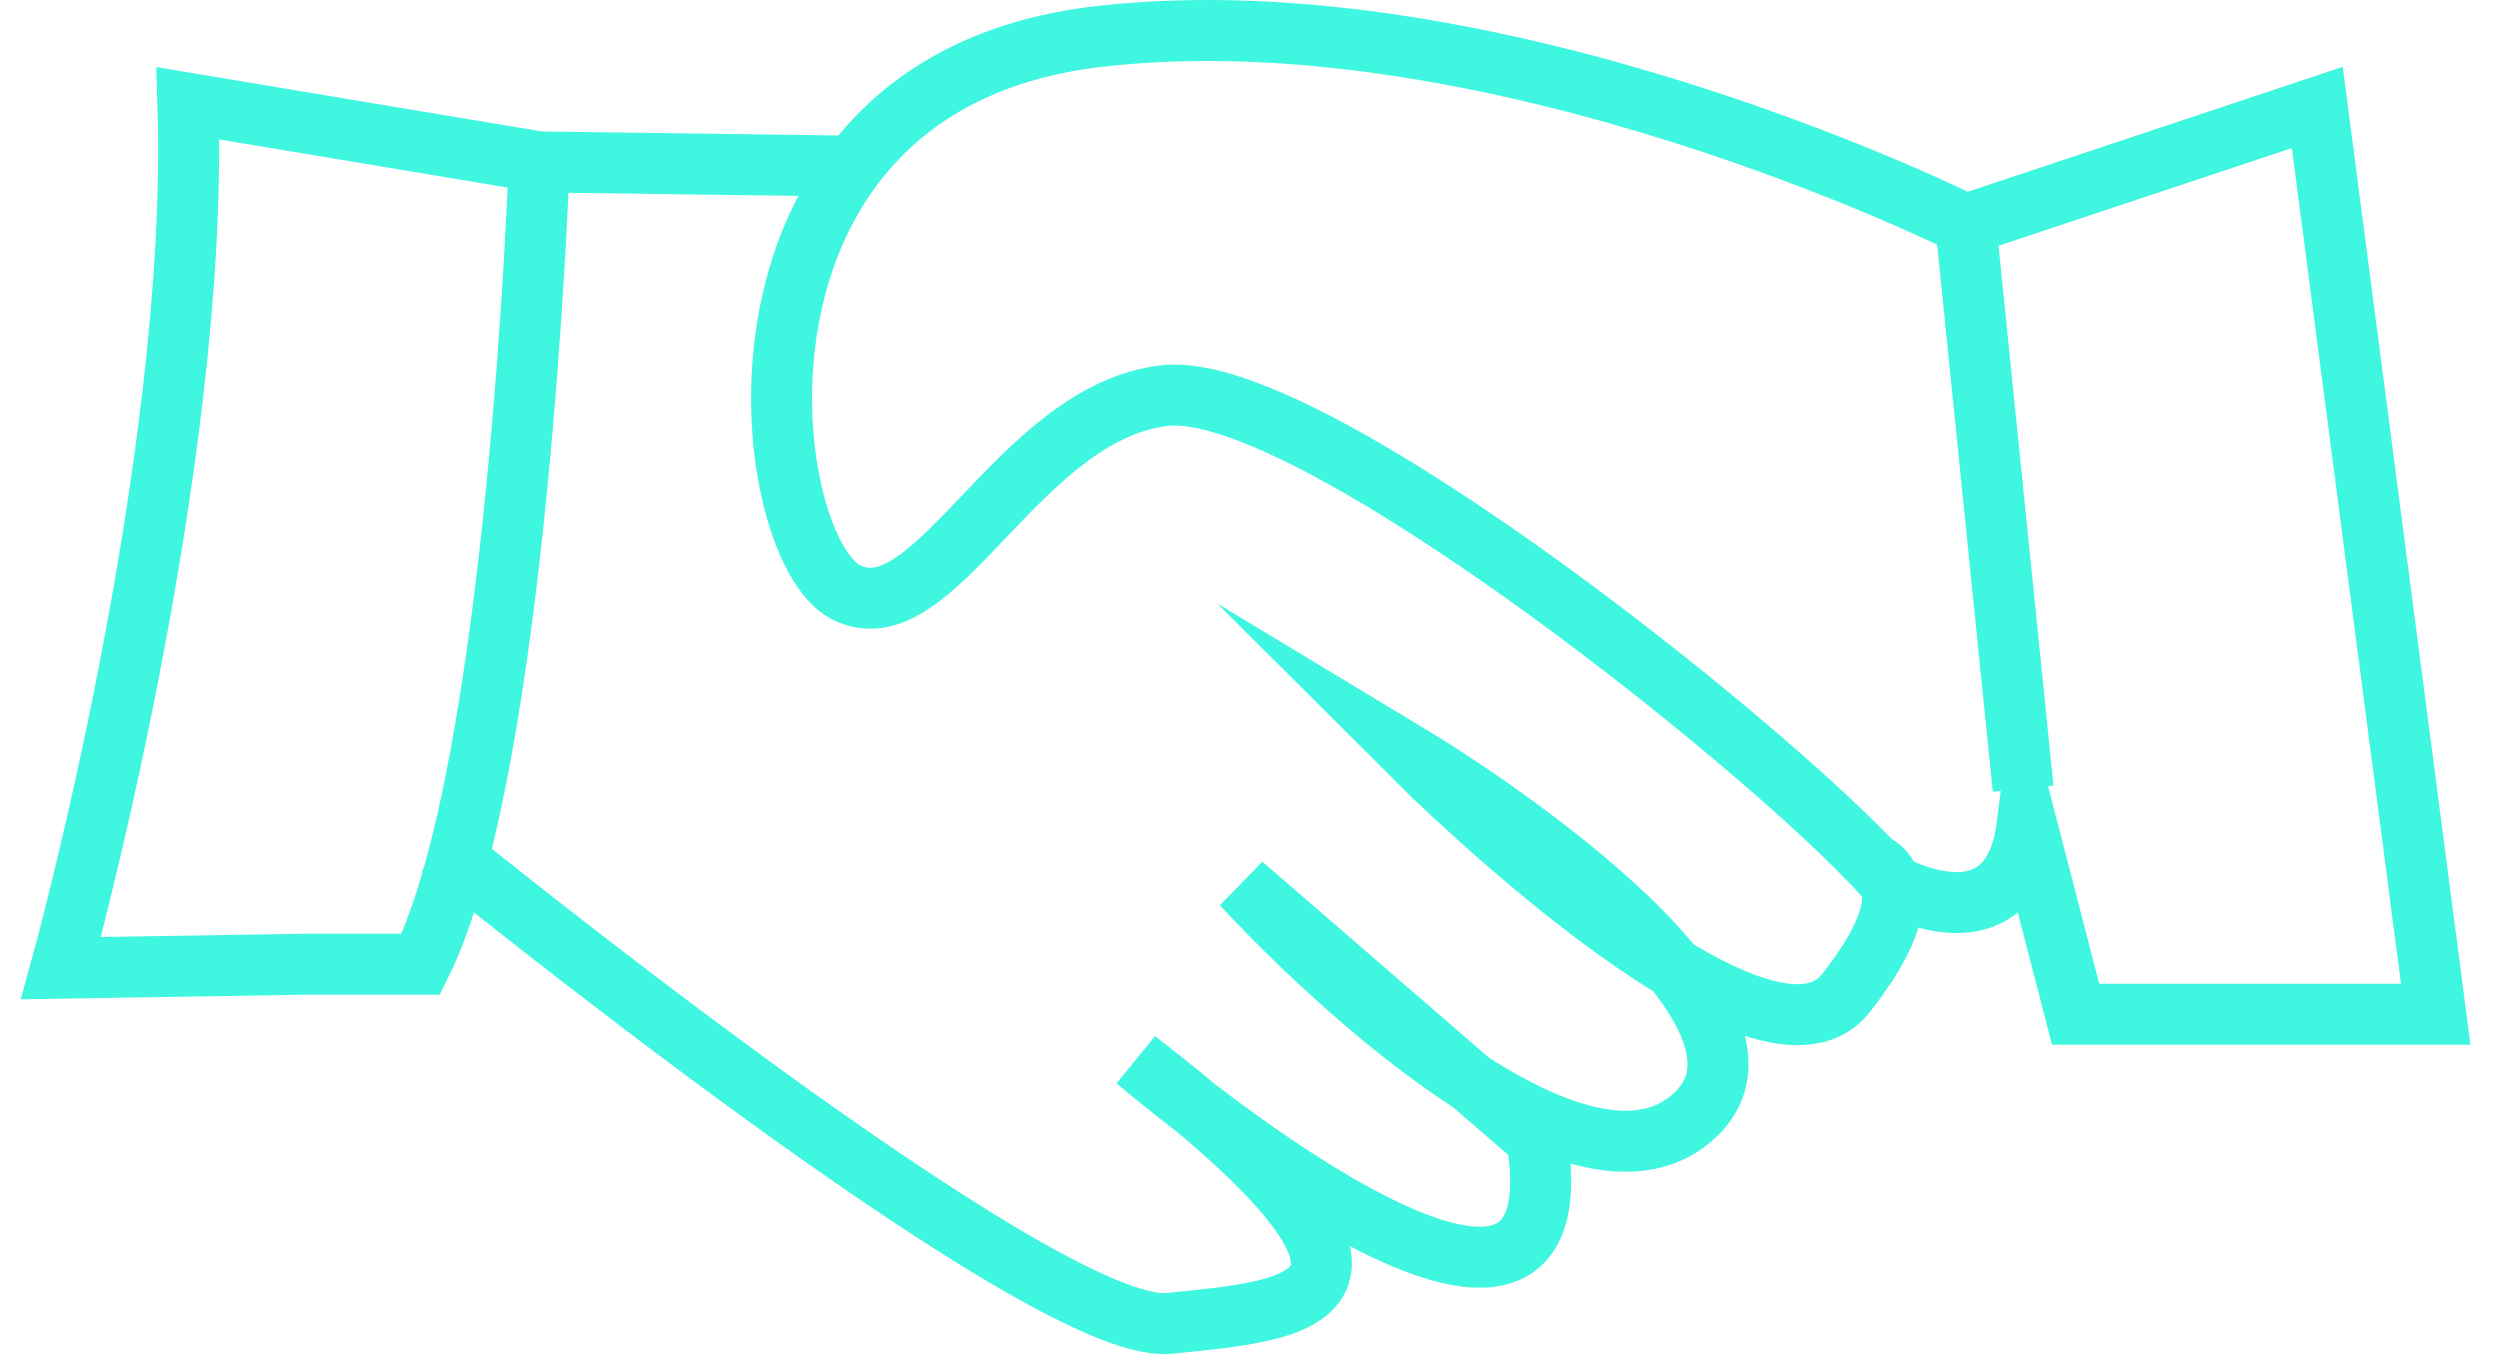 <svg width="82" height="45" viewBox="0 0 82 45" fill="none" xmlns="http://www.w3.org/2000/svg">
<path d="M76.008 3.525L64.476 7.366C64.476 7.366 49.159 -0.307 36.058 1.195C22.957 2.696 24.831 17.921 27.742 19.422C30.652 20.924 33.373 13.527 38.202 12.975C43.032 12.422 58.844 25.179 62.061 29.02C62.061 29.02 65.953 31.212 66.485 27.104L68.08 33.266H79.892L76.008 3.525Z" stroke="#3FF6E0" stroke-width="2" stroke-miterlimit="10"/>
<path d="M2 31.755C2 31.755 6.559 15.278 6.163 3.387L17.686 5.312C17.686 5.312 17 25.187 13.803 31.626H10L2 31.755Z" stroke="#3FF6E0" stroke-width="2" stroke-miterlimit="10"/>
<path d="M14.47 27.785C14.47 27.785 34.175 43.83 38.347 43.406C42.518 42.983 47.591 42.725 37.274 34.776C37.274 34.776 52.015 47.385 50.411 37.373L40.752 29.02C40.752 29.02 51.069 40.395 55.466 36.692C59.862 32.989 46.456 24.902 46.456 24.902C46.456 24.902 57.718 36.148 60.538 32.584C63.358 29.02 61.439 28.329 61.439 28.329" stroke="#3FF6E0" stroke-width="2" stroke-miterlimit="10"/>
<path d="M17.686 5.312L28.012 5.451" stroke="#3FF6E0" stroke-width="2" stroke-miterlimit="10"/>
<path d="M64.476 7.366L66.359 25.869" stroke="#3FF6E0" stroke-width="2" stroke-miterlimit="10"/>
</svg>
